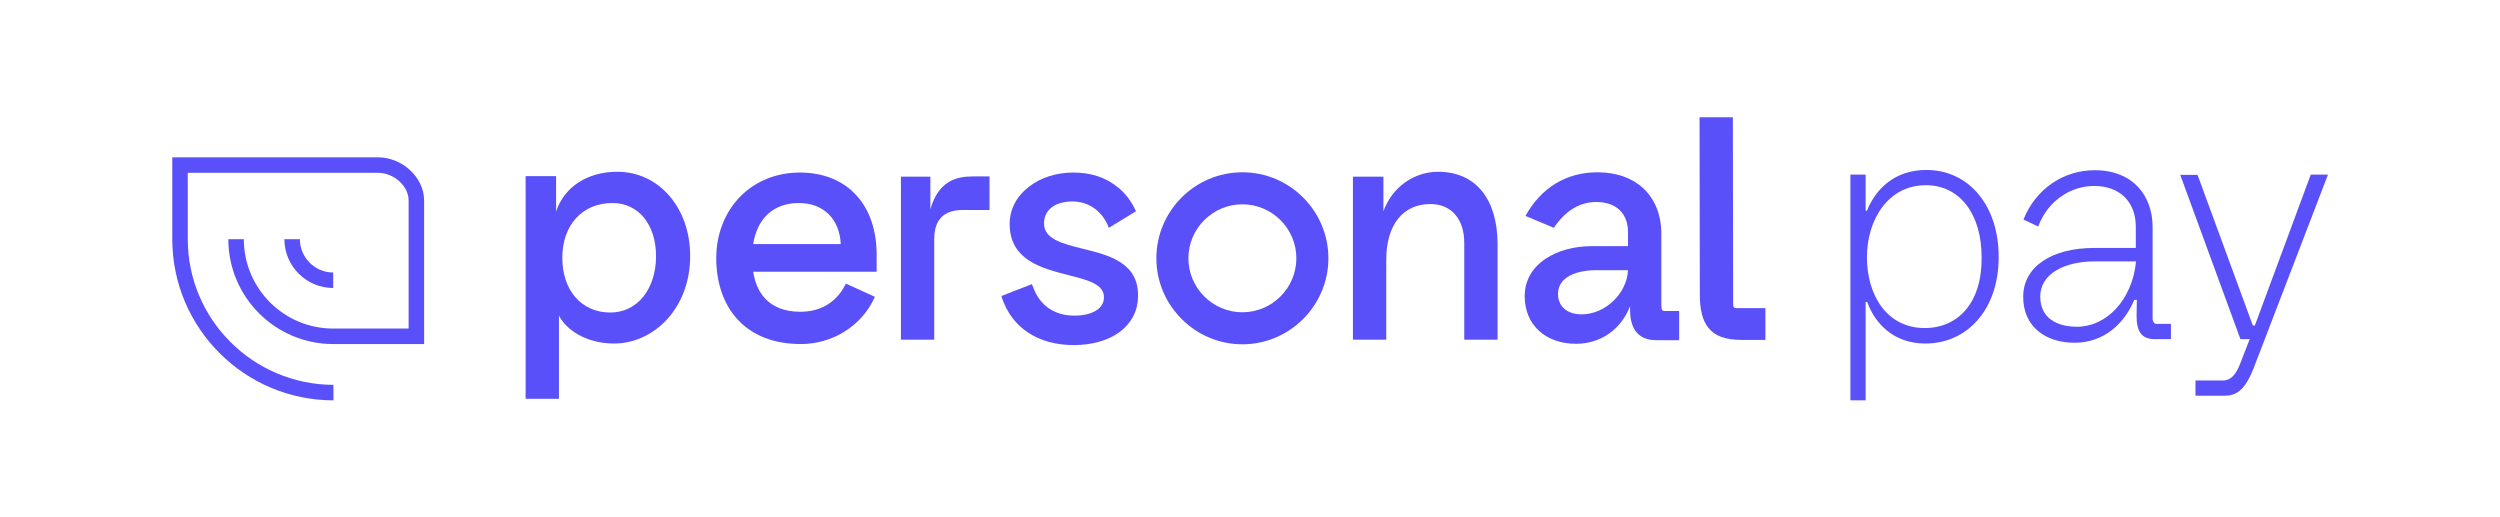 <?xml version="1.0" encoding="UTF-8"?>
<svg id="Layer_1" data-name="Layer 1" xmlns="http://www.w3.org/2000/svg" viewBox="0 0 967.9 200">
  <path d="M146.3,60.9h-79.6v31.7c0,34.4,28,62.4,62.4,62.4v-6c-31.1-.1-56.4-25.3-56.4-56.4v-25.7h73.6c6.2,0,11.9,5.1,11.9,10.7v49.6h-29.2c-19.1,0-34.6-15.5-34.6-34.6h-6c0,22.4,18.2,40.6,40.6,40.6h35.2v-55.6c0-8.9-8.4-16.7-17.9-16.7Z" fill="#5a50f9"/>
  <path d="M129,105.5c-7.1,0-12.9-5.8-12.9-12.9h-6c0,10.4,8.5,18.9,18.9,18.9v-6Z" fill="#5a50f9"/>
  <path d="M309.6,66.8c-8.9,0-17.1,3.3-23,9.3-6,6.1-9.3,14.6-9.3,23.9s2.8,17.8,8.2,23.6c5.7,6.3,14.2,9.6,24.6,9.6,12.1,0,23.3-6.9,28.3-17.6l.3-.7-11.2-5.1-.3.6c-3.5,6.7-9.5,10.3-17.3,10.3-13,0-17.2-8.3-18.3-15.5h47.8v-6.6c0-9.2-2.6-17.1-7.6-22.7-5.3-6-13-9.1-22.2-9.1ZM291.6,94.5c1.6-10.1,8-15.9,17.7-15.9,4.7,0,8.7,1.5,11.6,4.4,2.8,2.8,4.4,6.8,4.6,11.5h-33.9Z" fill="#5a50f9"/>
  <path d="M239,66.5c-11.6,0-20.6,5.9-23.7,15.4v-13.7h-11.8v86.2h12.9v-32.2c2.8,5.4,10.4,10.8,21.4,10.8,7.5,0,15-3.4,20.4-9.3,5.8-6.3,9-15,9-24.4.1-18.7-12-32.8-28.2-32.8ZM236.3,121c-11.1,0-18.6-8.5-18.6-21.2s7.8-21.2,19.4-21.2c10.1,0,16.9,8.3,16.9,20.7-.1,12.7-7.3,21.7-17.7,21.7Z" fill="#5a50f9"/>
  <path d="M360.2,81v-12.6h-11.4v63.1h12.9v-39c0-7.4,3.7-11.2,11-11.2h10.4v-13h-6.3c-6.4,0-13.4,1.6-16.6,12.7Z" fill="#5a50f9"/>
  <path d="M419.2,96.3c-8.1-2-15-3.8-15-9.8,0-5.2,4.2-8.5,11-8.5,6.4,0,11.7,3.8,14.1,10.2l10.5-6.4c-1.6-3.6-3.9-6.8-6.9-9.2-4.7-3.9-10.5-5.8-17.4-5.8-6.4,0-12.5,1.9-17,5.4-4.9,3.7-7.6,8.8-7.6,14.5,0,14.1,12.6,17.2,22.7,19.8,7.5,1.9,14,3.5,13.8,8.8-.1,4.2-4.6,6.9-11.5,6.9-7.8,0-13.6-4.1-16.1-11.5l-.3-.7-11.8,4.6.2.7c3.9,11.6,14,18.3,27.8,18.3,14.8,0,24.8-7.6,24.9-18.8.3-13.1-11.2-16-21.4-18.5Z" fill="#5a50f9"/>
  <path d="M556.8,66.5c-9.5,0-17.9,6.1-21.2,15.3v-13.4h-11.8v63.1h12.9v-30.9c0-13.5,6.4-21.6,17.1-21.6,8.1,0,13.1,5.8,13.1,15.1v37.4h12.9v-37.2c-.1-17.4-8.6-27.8-23-27.8Z" fill="#5a50f9"/>
  <path d="M643.2,118.1v-27.6c0-14.5-9.7-23.8-24.7-23.8-12.1,0-21.9,6-27.9,16.9l11,4.6c4.4-6.6,10-10,16.4-10,7.7,0,12.3,4.4,12.3,11.7v5.4h-14.1c-6.7,0-13,1.7-17.7,4.8-5.4,3.6-8.2,8.6-8.2,14.6,0,11,8,18.4,19.9,18.4,9.5,0,17.5-5.6,20.9-14.6v1.5c0,7.7,3.5,11.7,10.1,11.7h8.9v-11.3h-5.5c-1-.1-1.4-.1-1.4-2.3ZM612.4,121.7c-5.6,0-9.2-3-9.2-7.9,0-2.1.8-4,2.2-5.4,2.5-2.4,7-3.8,12.6-3.8h12.3c-.4,9-8.8,17.1-17.9,17.1Z" fill="#5a50f9"/>
  <path d="M671,117.1l-.1-71.7h-12.9l.1,68.4c0,6.1,1,10.2,3.3,13.1,2.5,3.2,6.7,4.7,12.8,4.7h9.3v-12.3h-11c-1.3-.1-1.5-.1-1.5-2.2Z" fill="#5a50f9"/>
  <path d="M481,66.7c-18.4,0-33.3,15-33.3,33.3s15,33.3,33.3,33.3,33.3-15,33.3-33.3-14.9-33.3-33.3-33.3ZM481,120.9c-11.5,0-20.9-9.4-20.9-20.9s9.4-20.9,20.9-20.9,20.9,9.4,20.9,20.9-9.4,20.9-20.9,20.9Z" fill="#5a50f9"/>
  <path d="M745.8,65.8c-12.5,0-19.7,7.6-23,15.8h-.5v-14h-5.9v87.4h5.9v-38.1h.6c3,8.4,10.3,16.1,22.5,16.1,16.1,0,28.4-13,28.4-33.4.1-19.9-11.5-33.8-28-33.8ZM745.2,127c-14.9,0-22.4-13-22.4-27.4s8.1-27.9,22.8-27.9c13.2,0,21.6,11.2,21.6,27.9.2,17.6-9.1,27.4-22,27.4Z" fill="#5a50f9"/>
  <path d="M833.4,123.3v-35.4c0-12.1-7.6-22-22.4-22-12,0-22.8,7.1-27.6,19.1l5.7,2.7c4-10.6,13.2-15.7,21.6-15.7,10.3,0,16.2,6.4,16.2,15.8v8.2h-16.2c-16.1,0-27.4,7.1-27.4,18.9s8.9,17.8,19.9,17.8,19.1-7,23.1-16.6h1l-.1,6.3c0,5.7,1.8,8.9,7,8.9h6.3v-5.9h-5.7c-.7,0-1.4-.9-1.4-2.1ZM804.2,126.5c-7.8,0-14.3-3.3-14.3-11.7,0-8.9,9.6-13.6,21-13.6h16.1c-1.5,15.1-11.6,25.3-22.8,25.3Z" fill="#5a50f9"/>
  <path d="M894.6,67.6v.1l-21.6,58.3h-.8l-21.4-58.3h-6.7l23.3,63.6h3.6l-3.7,9.5c-1.5,3.9-3.4,6.5-6.7,6.5h-10.6v5.9h11.4c5.4,0,8.3-3.6,11.1-10.6l28.8-75h-6.7Z" fill="#5a50f9"/>
</svg>